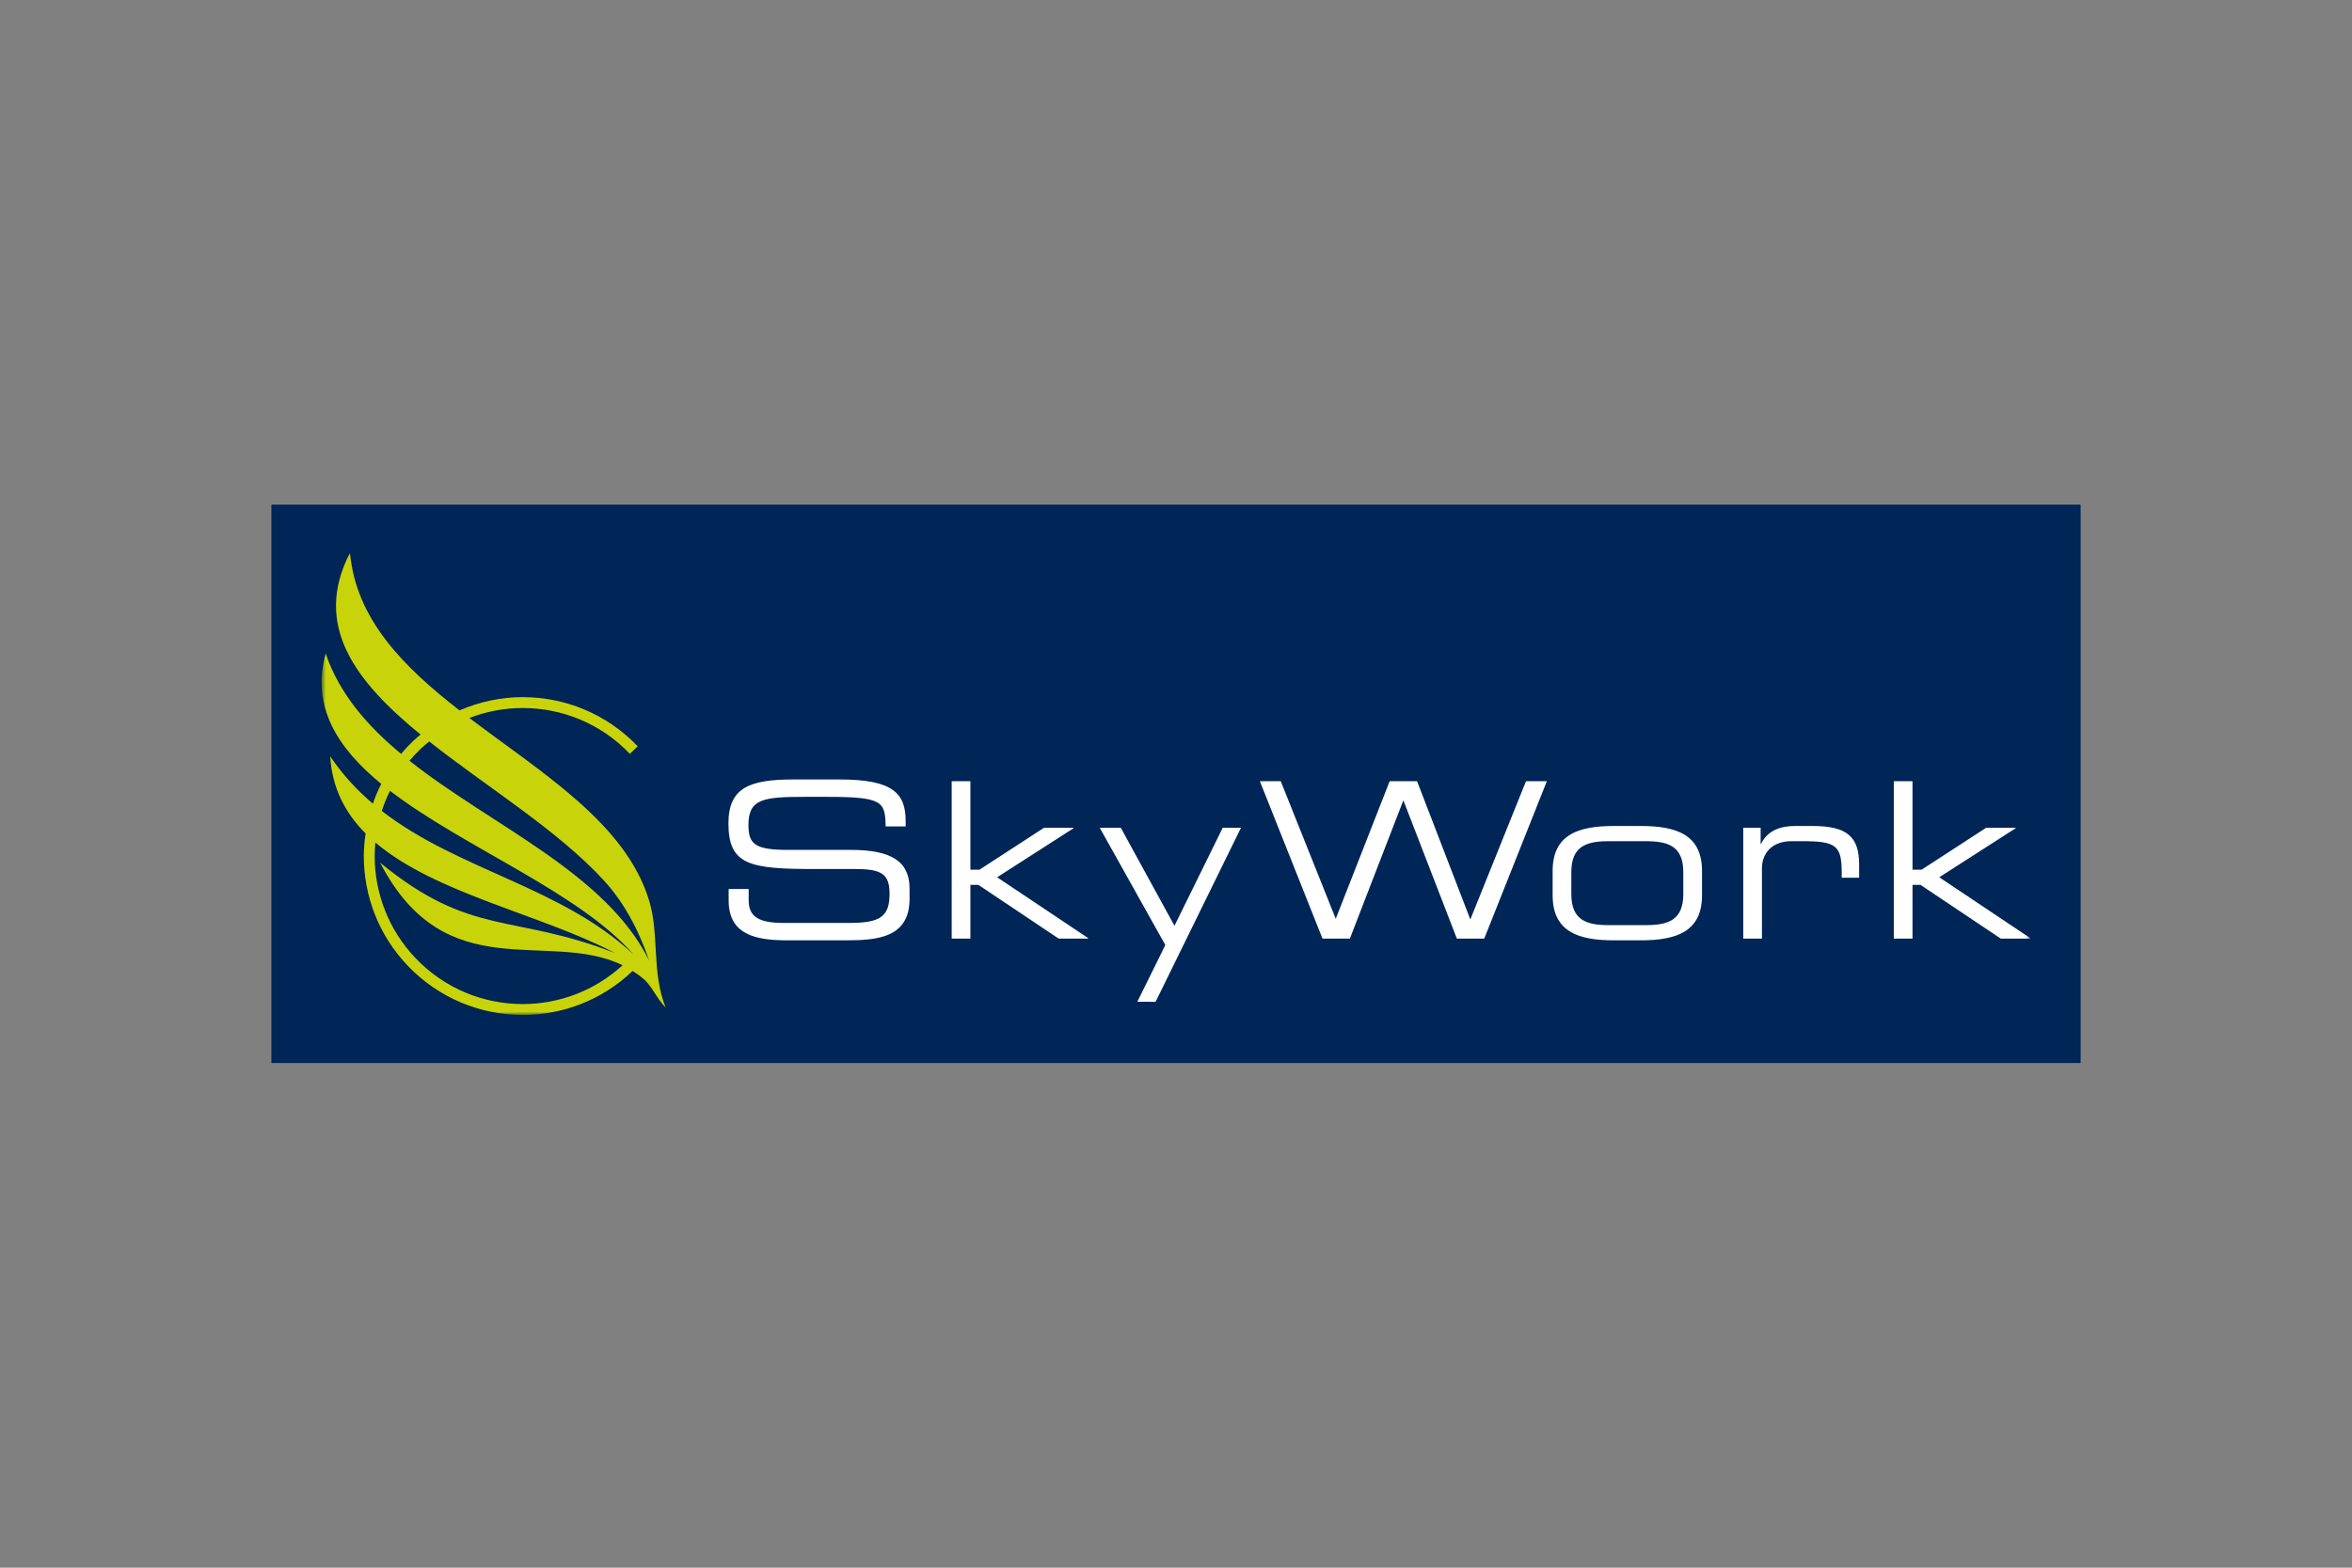<svg width="480" height="320" viewBox="0 0 480 320" fill="none" xmlns="http://www.w3.org/2000/svg">
<rect x="0" y="0" width="480" height="320" fill="#808080" stroke="none"/>
<path d="M55.385 103.012H424.616V216.986H55.385V103.012Z" fill="#002557"/>
<mask id="mask0_730_18172" style="mask-type:luminance" maskUnits="userSpaceOnUse" x="65" y="112" width="350" height="96">
<path d="M65.641 112.824H414.359V207.175H65.641V112.824Z" fill="white"/>
</mask>
<g mask="url(#mask0_730_18172)">
<path d="M148.706 181.467H152.79V183.732C152.79 186.882 154.474 188.392 159.888 188.392H173.378C179.678 188.392 181.541 187.057 181.541 182.447C181.541 178.407 179.946 177.386 174.532 177.386H166.278C153.009 177.386 148.662 176.587 148.662 168.07C148.662 160.747 153.009 159.105 161.972 159.105H171.335C182.118 159.105 184.826 161.856 184.826 167.58V168.692H180.742C180.656 163.588 180.118 162.655 168.718 162.655H164.102C155.716 162.655 152.743 163.1 152.743 168.381C152.743 172.199 153.944 173.483 160.733 173.483H173.6C182.076 173.483 185.624 175.924 185.624 181.378V183.465C185.624 191.362 179.145 191.941 172.713 191.941H160.64C154.296 191.941 148.706 190.834 148.706 183.82V181.467ZM198.04 177.522H199.9L213.08 168.957H219.03L219.113 169.047L203.496 179.071L222.09 191.5L221.997 191.586H216.055L199.681 180.626H198.04V191.586H194.222V159.461H198.04V177.522ZM272.601 187.546L283.605 159.461H289.197L300.068 187.682L311.429 159.461H315.685L302.908 191.586H297.317L286.402 163.365L275.484 191.586H269.896L257.117 159.461H261.378L272.601 187.546ZM316.864 177.783C316.864 170.329 322.143 168.603 329.376 168.603H334.835C342.068 168.603 347.35 170.329 347.35 177.783V182.756C347.35 190.21 342.068 191.942 334.835 191.942H329.376C322.143 191.942 316.864 190.21 316.864 182.756V177.783ZM343.529 178.007C343.529 172.728 340.426 171.711 335.985 171.711H328.222C323.787 171.711 320.678 172.728 320.678 178.007V182.534C320.678 187.813 323.787 188.836 328.222 188.836H335.985C340.426 188.836 343.529 187.813 343.529 182.534L343.529 178.007ZM355.767 168.957H359.316V172.241H359.404C360.825 169.312 363.708 168.603 366.328 168.603H369.923C377.066 168.603 379.416 170.909 379.416 176.456V179.159H375.865V178.188C375.865 172.594 374.715 171.707 367.925 171.707H365.574C361.535 171.707 359.583 174.28 359.583 177.211V191.586H355.767L355.767 168.957ZM390.308 177.522H392.168L405.351 168.957H411.296L411.381 169.047L395.767 179.071L414.36 191.5L414.268 191.586H408.321L391.947 180.626H390.308V191.586H386.49V159.461H390.308V177.522Z" fill="white"/>
</g>
<mask id="mask1_730_18172" style="mask-type:luminance" maskUnits="userSpaceOnUse" x="65" y="112" width="350" height="96">
<path d="M65.641 112.824H414.359V207.175H65.641V112.824Z" fill="white"/>
</mask>
<g mask="url(#mask1_730_18172)">
<path fill-rule="evenodd" clip-rule="evenodd" d="M132.494 183.882C127.745 168.114 110.695 157.857 95.793 146.552C99.292 145.203 102.989 144.521 106.682 144.521C114.648 144.521 122.596 147.647 128.538 153.868L130.146 152.337C123.77 145.66 115.228 142.298 106.682 142.298C102.284 142.298 97.893 143.22 93.78 145.008C82.365 136.129 72.644 126.434 71.429 112.828C63.726 127.728 72.639 139.172 85.833 149.941C85.314 150.381 84.783 150.805 84.285 151.284C83.413 152.113 82.608 152.98 81.851 153.878C74.915 148.113 69.257 141.593 66.458 133.387C63.496 144.329 68.902 152.706 77.806 160.012C77.138 161.323 76.572 162.669 76.094 164.043C72.879 161.312 69.933 158.158 67.387 154.385C67.775 160.898 70.479 165.98 74.612 170.133C74.392 171.663 74.244 173.202 74.244 174.741C74.244 182.788 77.226 190.866 83.229 197.146C89.598 203.81 98.141 207.176 106.695 207.176H106.71C114.755 207.176 122.821 204.197 129.094 198.203L129.055 198.164C129.814 198.645 130.563 199.166 131.289 199.782C133.114 201.328 134.075 203.936 135.839 205.637C132.963 198.454 134.576 190.8 132.494 183.882ZM106.695 204.953C98.72 204.953 90.774 201.823 84.841 195.611C79.244 189.756 76.468 182.241 76.468 174.741C76.468 173.82 76.52 172.9 76.605 171.976C88.894 182.454 110.739 186.73 125.458 194.521C104.641 186.391 96.163 191.348 77.573 176.085C90.954 201.922 111.903 189.629 127.056 197.032C121.273 202.312 113.991 204.953 106.695 204.953ZM77.918 165.526C78.364 164.123 78.936 162.756 79.594 161.422C94.694 173.015 118.103 182.064 129.292 194.839C114.637 181.03 93.486 177.64 77.918 165.526M83.568 155.285C84.267 154.456 85.016 153.653 85.814 152.89C86.388 152.342 86.991 151.845 87.594 151.351C99.341 160.639 113.899 169.504 123.269 179.757C127.113 183.953 130.2 189.396 132.479 196.07C123.611 178.158 100.396 168.614 83.568 155.285Z" fill="#C8D409"/>
</g>
<mask id="mask2_730_18172" style="mask-type:luminance" maskUnits="userSpaceOnUse" x="65" y="112" width="350" height="96">
<path d="M65.641 112.824H414.359V207.175H65.641V112.824Z" fill="white"/>
</mask>
<g mask="url(#mask2_730_18172)">
<path d="M228.728 168.957H224.428L237.82 192.9L232.113 204.477L235.834 204.491L253.261 168.966L249.539 168.957L239.688 188.972L228.728 168.957Z" fill="white"/>
</g>
</svg>
